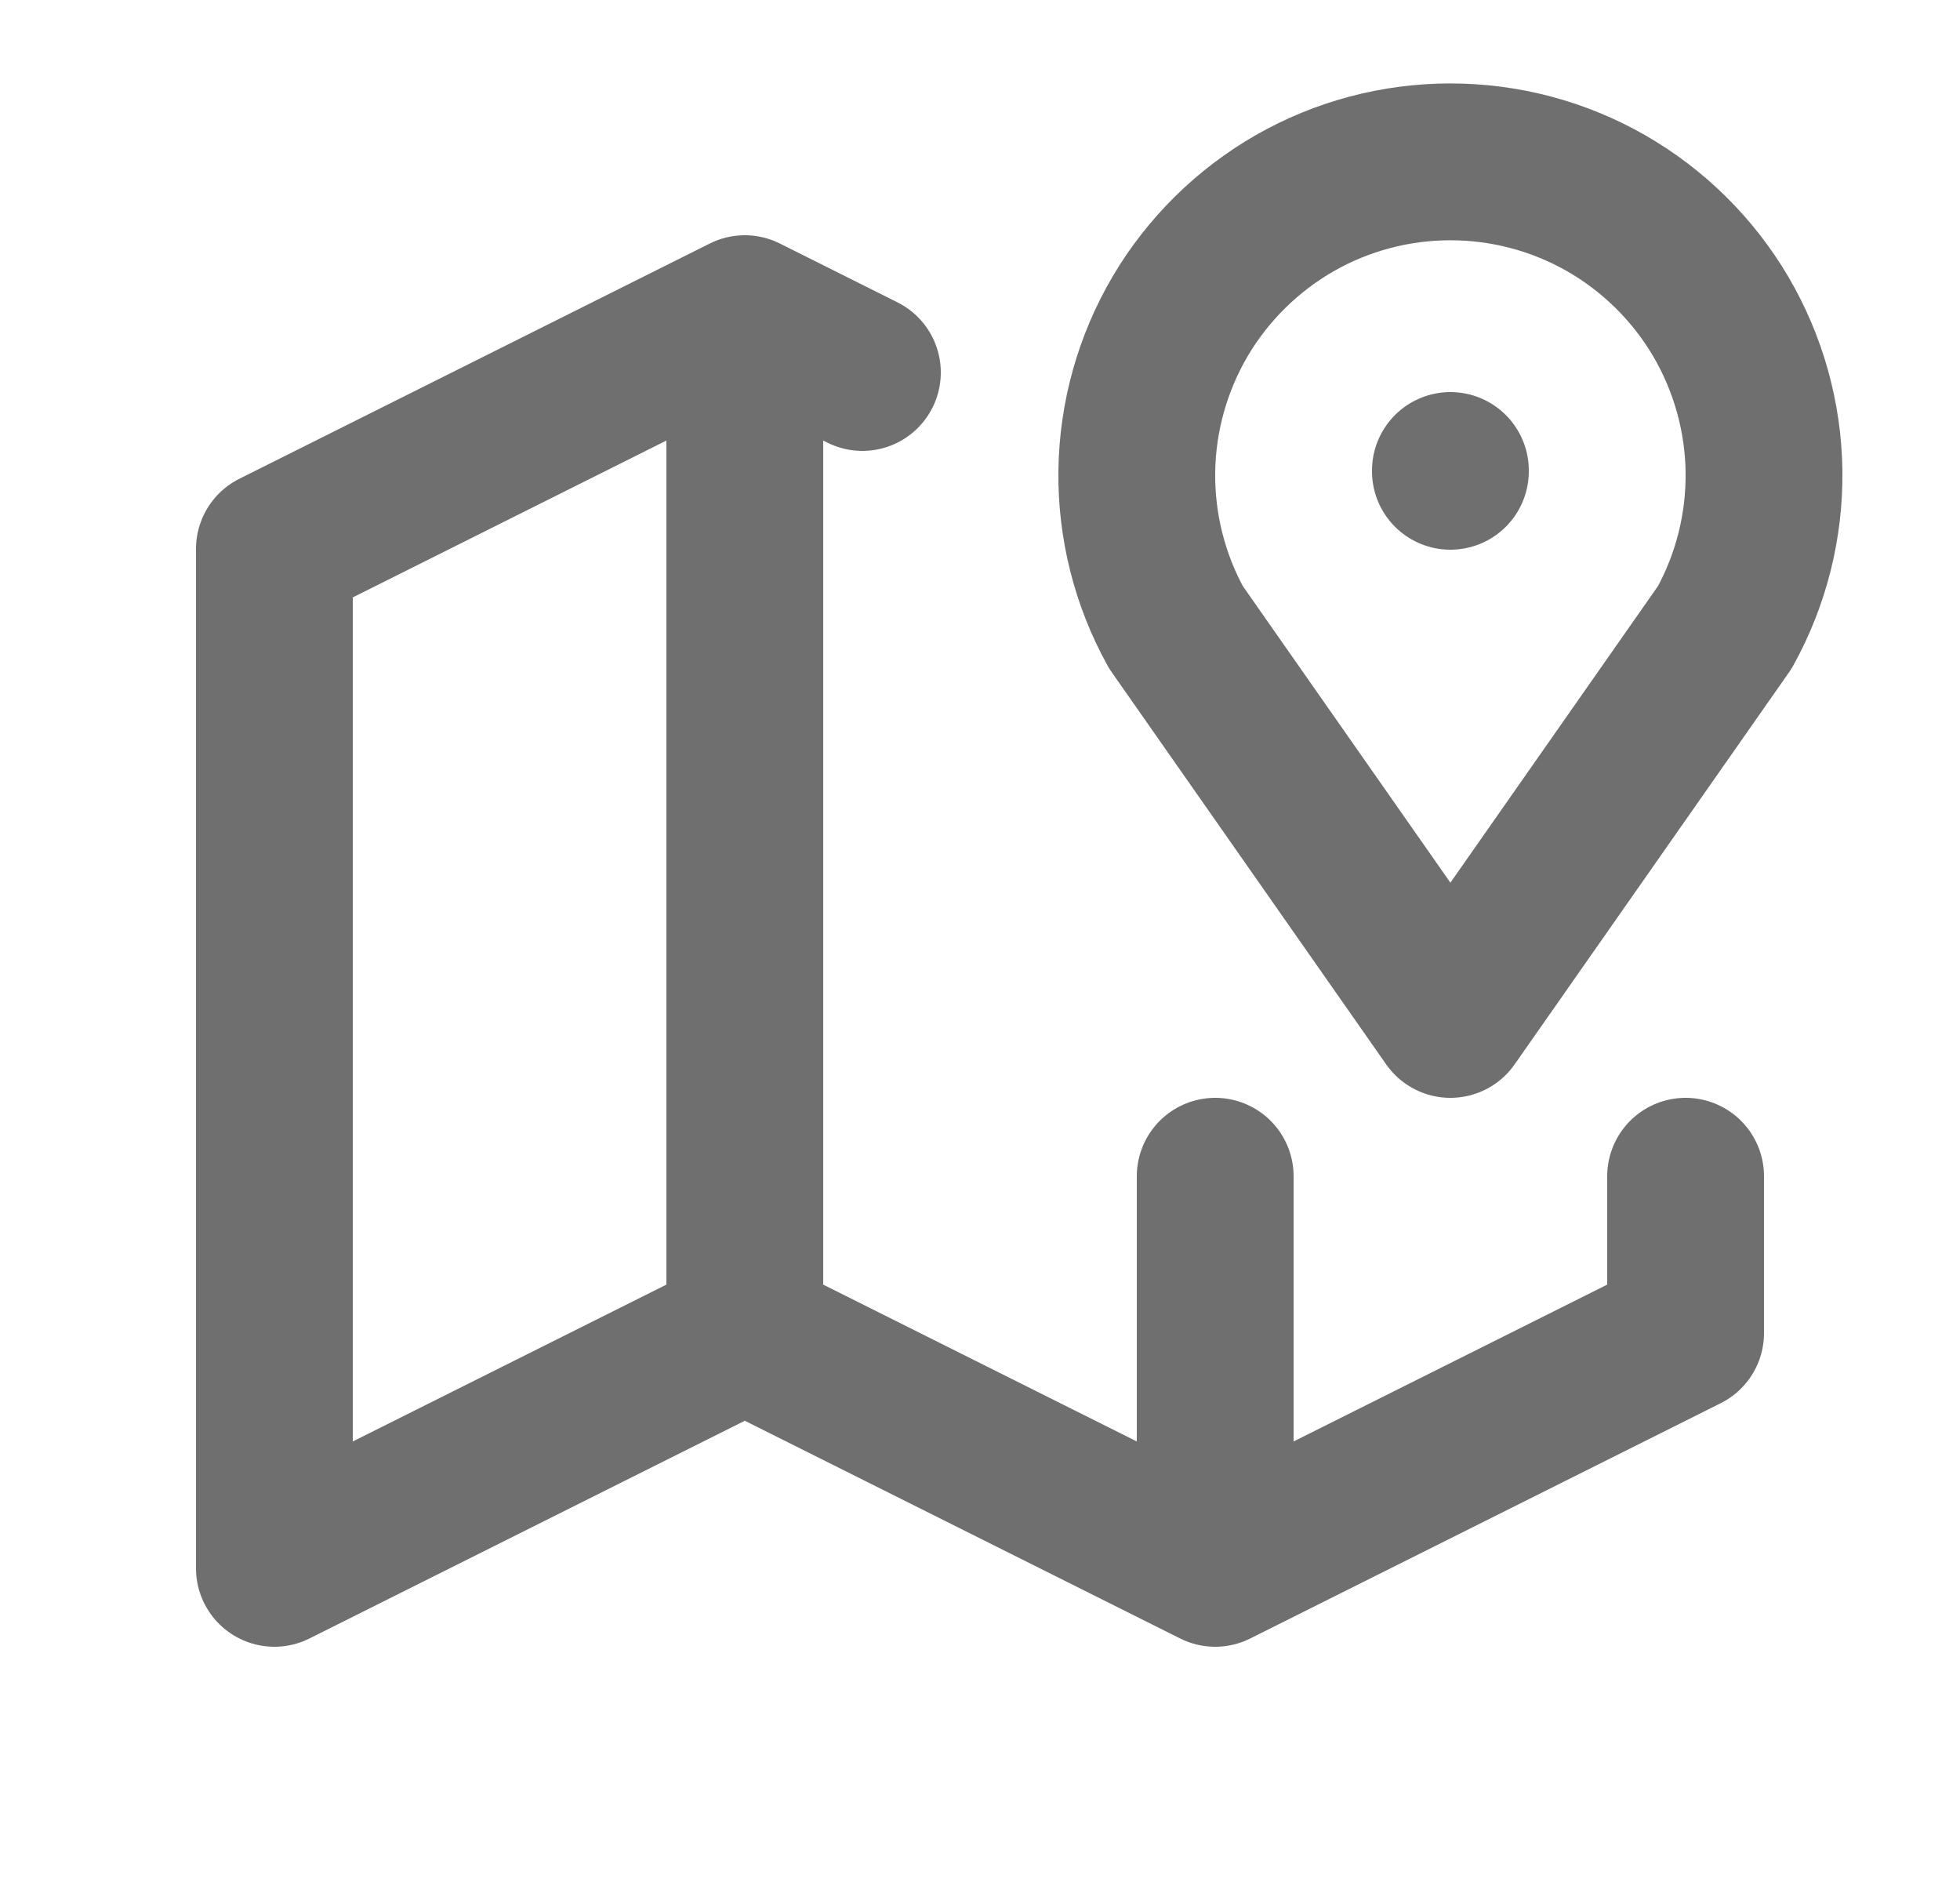 <svg width="25" height="24" viewBox="0 0 25 24" fill="none" xmlns="http://www.w3.org/2000/svg">
<path d="M18.5 6V6.01M18.5 13L15 8C14.663 7.391 14.491 6.705 14.5 6.009C14.51 5.313 14.701 4.632 15.054 4.032C15.408 3.433 15.912 2.936 16.516 2.59C17.12 2.245 17.804 2.064 18.5 2.064C19.196 2.064 19.88 2.245 20.484 2.59C21.088 2.936 21.592 3.433 21.946 4.032C22.299 4.632 22.49 5.313 22.5 6.009C22.509 6.705 22.337 7.391 22 8L18.5 13Z" stroke="#6F6F70" stroke-width="2" stroke-linecap="round" stroke-linejoin="round"/>
<path d="M11 4.75L9.5 4L3.5 7V20L9.5 17L15.5 20L21.5 17V15M9.5 4V17M15.5 15V20" stroke="#6F6F70" stroke-width="2" stroke-linecap="round" stroke-linejoin="round"/>
</svg>
